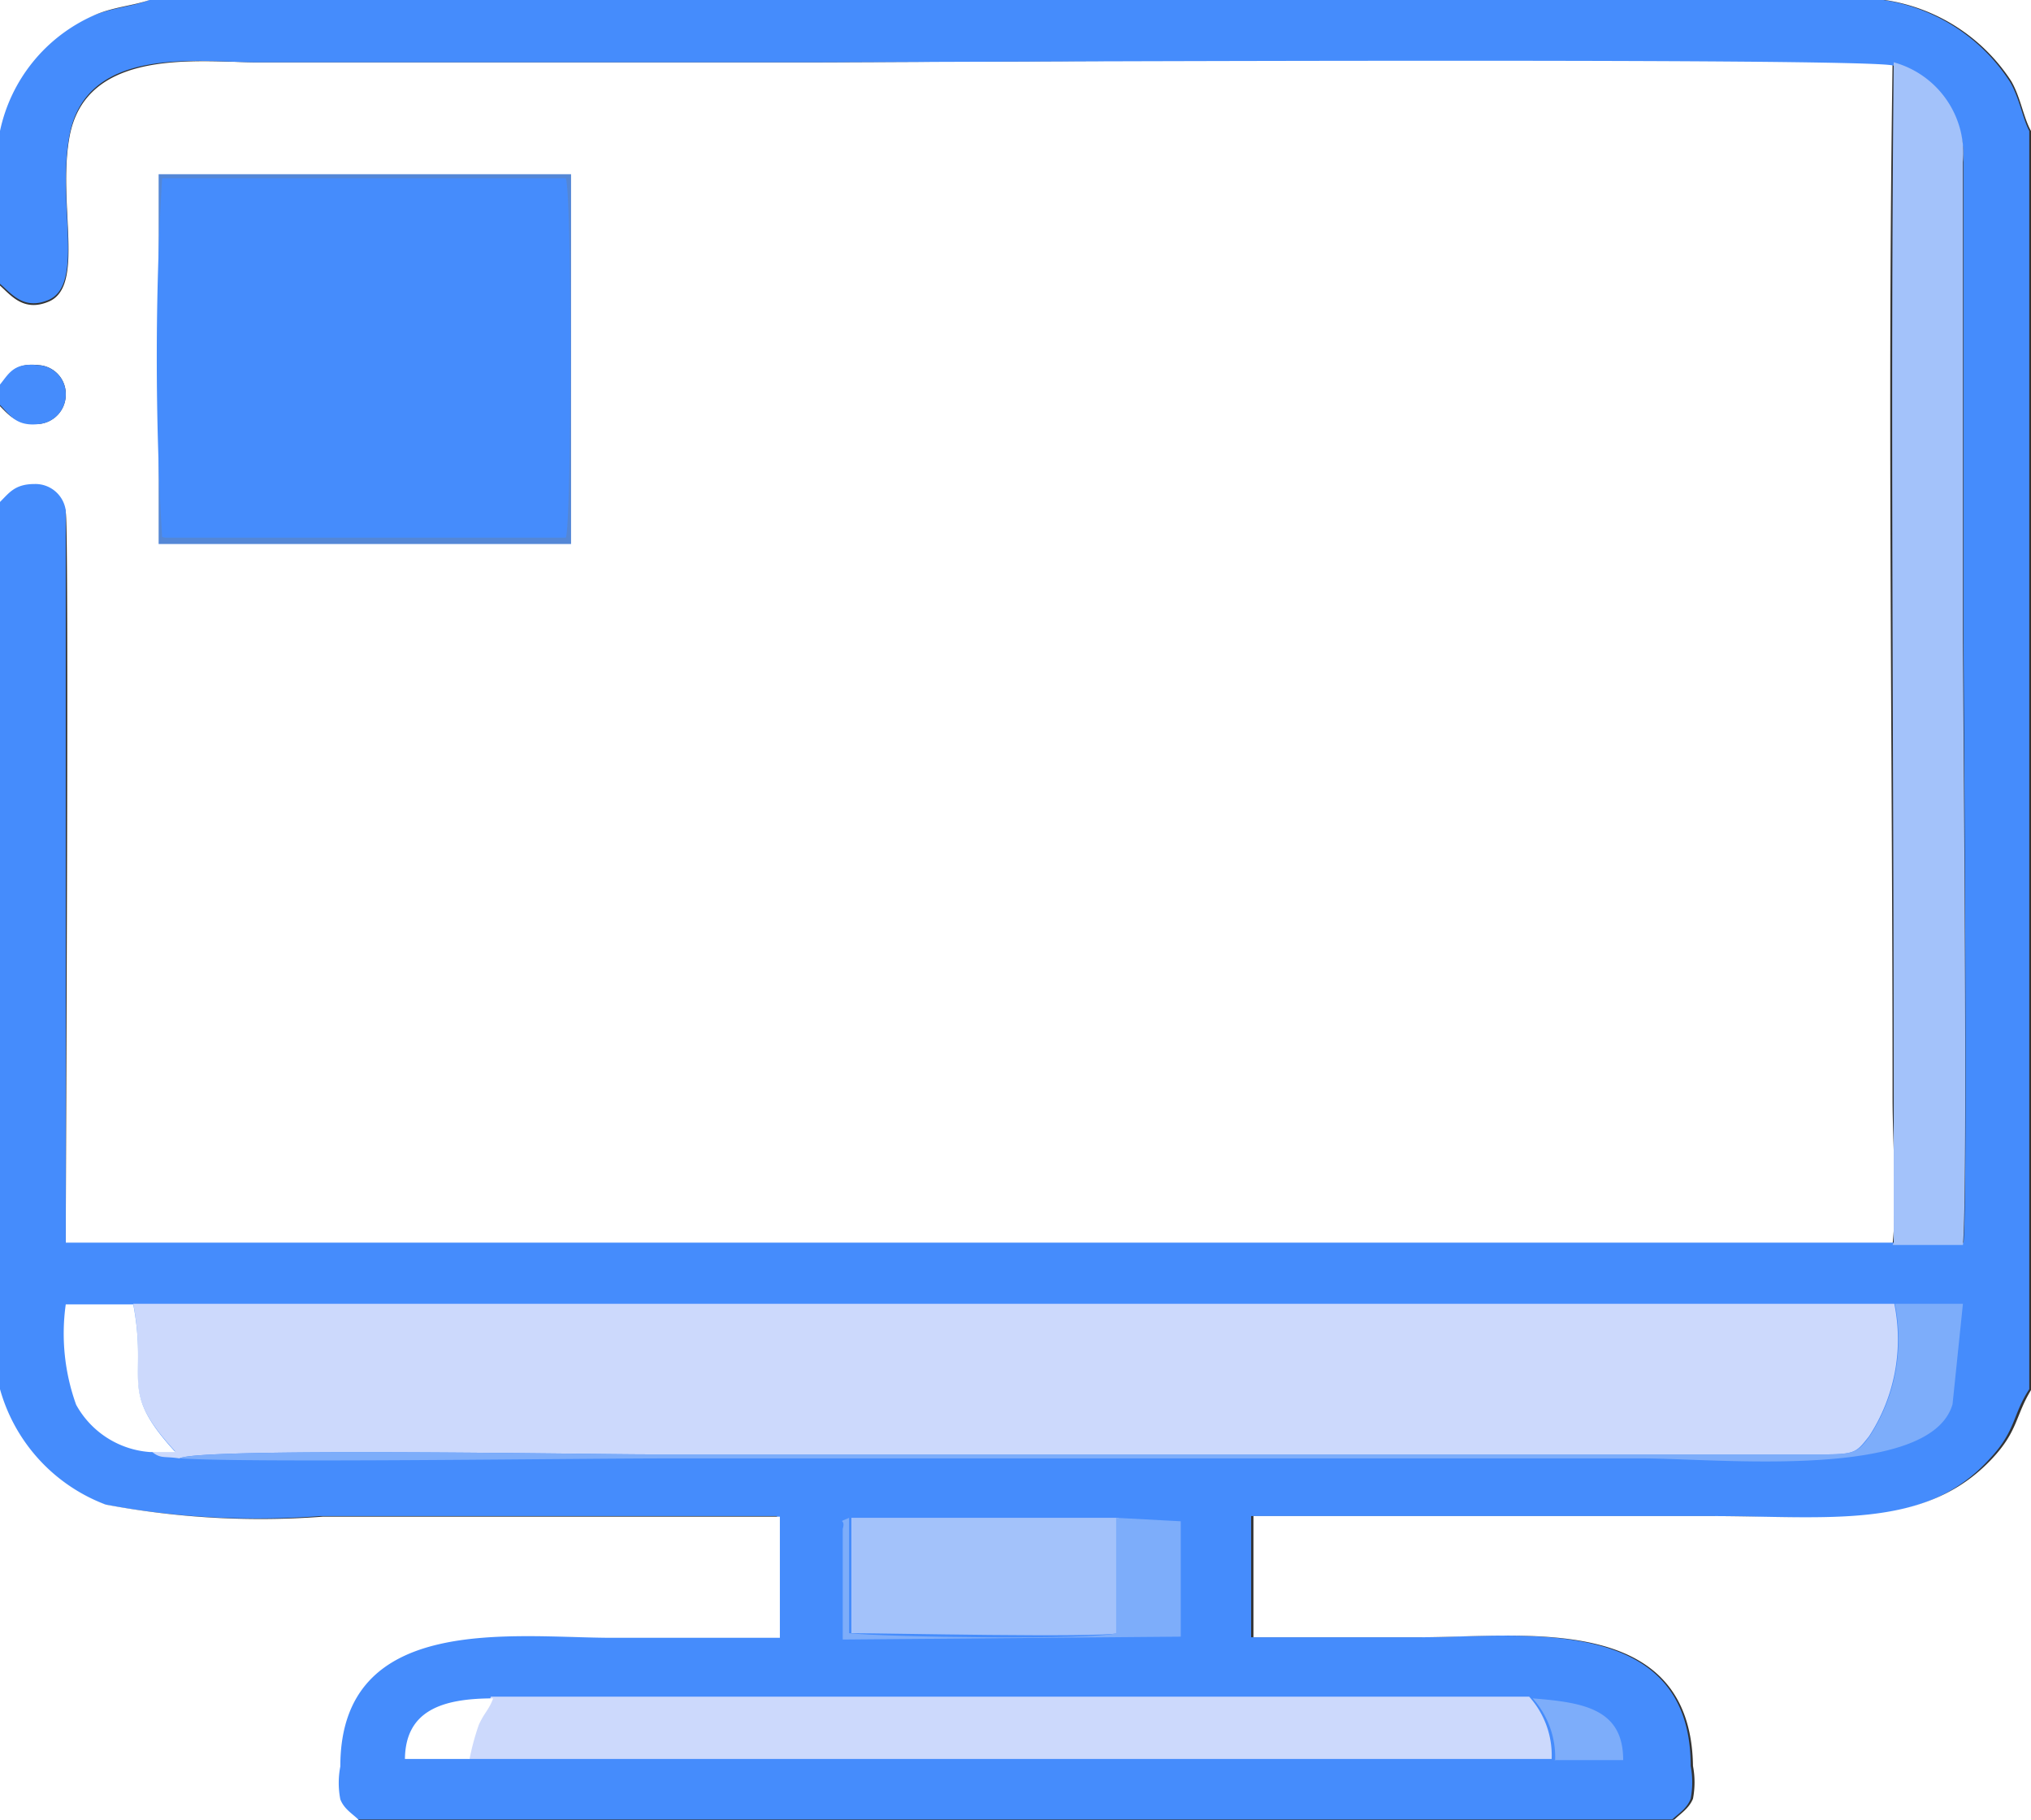 <svg id="Layer_1" data-name="Layer 1" xmlns="http://www.w3.org/2000/svg" viewBox="0 0 35.21 31.55"><rect x="0" y="0" width="35.21" height="31.55" fill="#333333" stroke="none"/><defs><style>.cls-1{fill:#fff;}.cls-1,.cls-2,.cls-3,.cls-4,.cls-5,.cls-6{fill-rule:evenodd;}.cls-2{fill:#458cfc;}.cls-3{fill:#ccd9fc;}.cls-4{fill:#5487d6;}.cls-5{fill:#a3c2fa;}.cls-6{fill:#7dadfa;}</style></defs><title>1</title><path class="cls-1" d="M1.86,7.84V9.61c.17-.2.24-.41.68-.36A.5.5,0,0,1,3,9.76a.51.51,0,0,1-.48.51c-.4,0-.51-.16-.68-.33v1.74c.17-.16.26-.35.62-.33A.53.53,0,0,1,3,11.8c.06.31,0,11.37,0,12.69H34.67c.08-.71,0-1.8,0-2.53,0-6-.09-12,0-17.93C34.46,3.88,17.55,4,15.82,4H6.33c-1,0-3-.28-3.27,1.32-.2,1.15.28,2.57-.36,2.83-.43.18-.65-.11-.84-.28Z" transform="translate(-1.86 -2.92)"/><path class="cls-2" d="M1.86,5.19V7.84c.2.17.41.46.84.28.63-.27.15-1.68.36-2.83C3.34,3.69,5.3,4,6.33,4h9.49c1.73,0,18.64-.09,18.87.06A1.64,1.64,0,0,1,35.9,5.69c0,2.61,0,5.45,0,8.07,0,1.2.08,9.76,0,10.7l-1.22,0H3c0-1.32,0-12.38,0-12.69a.53.53,0,0,0-.54-.46c-.36,0-.45.17-.62.33V27a3,3,0,0,0,1.83,2,14.5,14.5,0,0,0,3.74.2c2.63,0,5.3,0,7.92,0v2.1h-2.9c-1.77,0-4.68-.45-4.72,2.23a1.49,1.49,0,0,0,0,.57c.07.18.22.26.32.36H30.85c.1-.1.25-.18.32-.36a1.52,1.52,0,0,0,0-.57c0-2.68-3-2.23-4.72-2.23h-2.9v-2.1c2.62,0,5.29,0,7.92,0,2,0,3.72.3,4.89-1,.45-.48.39-.76.68-1.2V5.19c-.12-.23-.17-.58-.34-.86a3.17,3.17,0,0,0-2.19-1.41H4.44c-.26.11-.63.13-1,.28a2.83,2.83,0,0,0-1.62,2Z" transform="translate(-1.86 -2.92)"/><path class="cls-3" d="M4.5,28.09c.15.12.21.07.47.11.31-.19,7.11-.07,8.1-.07l8.18,0c4,0,8.29.07,12.31,0,.47,0,.5-.06.7-.31a3.07,3.07,0,0,0,.44-2.3H4.17c.26,1.36-.28,1.47.73,2.56Z" transform="translate(-1.86 -2.92)"/><path class="cls-1" d="M30.85,34.47h6.23V27c-.28.45-.23.72-.68,1.2-1.17,1.25-2.84,1-4.89,1-2.63,0-5.3,0-7.92,0v2.1h2.9c1.77,0,4.68-.45,4.72,2.23a1.52,1.52,0,0,1,0,.57c-.07.17-.22.26-.32.36Z" transform="translate(-1.86 -2.92)"/><path class="cls-1" d="M1.86,34.47H8.08c-.09-.1-.25-.18-.32-.36a1.49,1.49,0,0,1,0-.57c0-2.68,3-2.23,4.72-2.23h2.9v-2.1c-2.62,0-5.29,0-7.92,0A14.5,14.5,0,0,1,3.69,29a3,3,0,0,1-1.83-2v7.42Z" transform="translate(-1.86 -2.92)"/><polygon class="cls-4" points="2.75 9.43 9.9 9.43 9.9 3.02 2.75 3.02 2.75 9.43 2.75 9.43"/><path class="cls-2" d="M4.73,12.24l6.94,0c.1-.29.11-5.88,0-6.23h-7a52.57,52.57,0,0,0,0,6.22Z" transform="translate(-1.86 -2.92)"/><path class="cls-5" d="M34.67,24.5l1.22,0c.09-.95,0-9.5,0-10.7,0-2.63,0-5.46,0-8.07A1.64,1.64,0,0,0,34.69,4c-.06,5.93,0,12,0,17.93,0,.73,0,1.83,0,2.53Z" transform="translate(-1.86 -2.92)"/><path class="cls-3" d="M10,33.41l18.76,0a1.52,1.52,0,0,0-.39-1.08l-18,0c-.07.21-.15.24-.25.46a4.46,4.46,0,0,0-.16.59Z" transform="translate(-1.86 -2.92)"/><path class="cls-5" d="M21.21,29.23H16.62v2c.62,0,4.23.08,4.63,0l0-2Z" transform="translate(-1.86 -2.92)"/><path class="cls-6" d="M5,28.2c1.13.08,6.83,0,8.45,0H30.33c1.29,0,5,.39,5.38-.94l.18-1.74H34.71a3.07,3.07,0,0,1-.44,2.3c-.19.25-.23.3-.7.31-4,0-8.27,0-12.31,0l-8.18,0c-1,0-7.8-.12-8.1.07Z" transform="translate(-1.86 -2.92)"/><path class="cls-1" d="M4.5,28.09h.4c-1-1.09-.47-1.2-.73-2.56H3a3.64,3.64,0,0,0,.18,1.74,1.59,1.59,0,0,0,1.28.82Z" transform="translate(-1.86 -2.92)"/><path class="cls-6" d="M21.21,29.23l0,2c-.39.12-4,.07-4.63,0v-2c-.23.1-.05,0-.11.19l0,1.92,5.86-.05v-2Z" transform="translate(-1.86 -2.92)"/><path class="cls-1" d="M1.86,5.19a2.83,2.83,0,0,1,1.62-2c.33-.15.7-.17,1-.28H1.86V5.19Z" transform="translate(-1.86 -2.92)"/><path class="cls-1" d="M37.07,5.19V2.92H34.54a3.17,3.17,0,0,1,2.19,1.41c.16.28.21.63.34.86Z" transform="translate(-1.86 -2.92)"/><path class="cls-6" d="M28.81,33.43l1.19,0c0-.88-.67-1-1.57-1.07a1.52,1.52,0,0,1,.39,1.08Z" transform="translate(-1.86 -2.92)"/><path class="cls-1" d="M10,33.41a4.46,4.46,0,0,1,.16-.59c.1-.22.17-.25.25-.46-.9,0-1.52.22-1.53,1.05Z" transform="translate(-1.86 -2.92)"/><path class="cls-2" d="M1.86,9.61v.33c.17.17.28.38.68.33A.51.51,0,0,0,3,9.76a.5.5,0,0,0-.48-.51c-.44-.05-.51.16-.68.36Z" transform="translate(-1.86 -2.92)"/></svg>